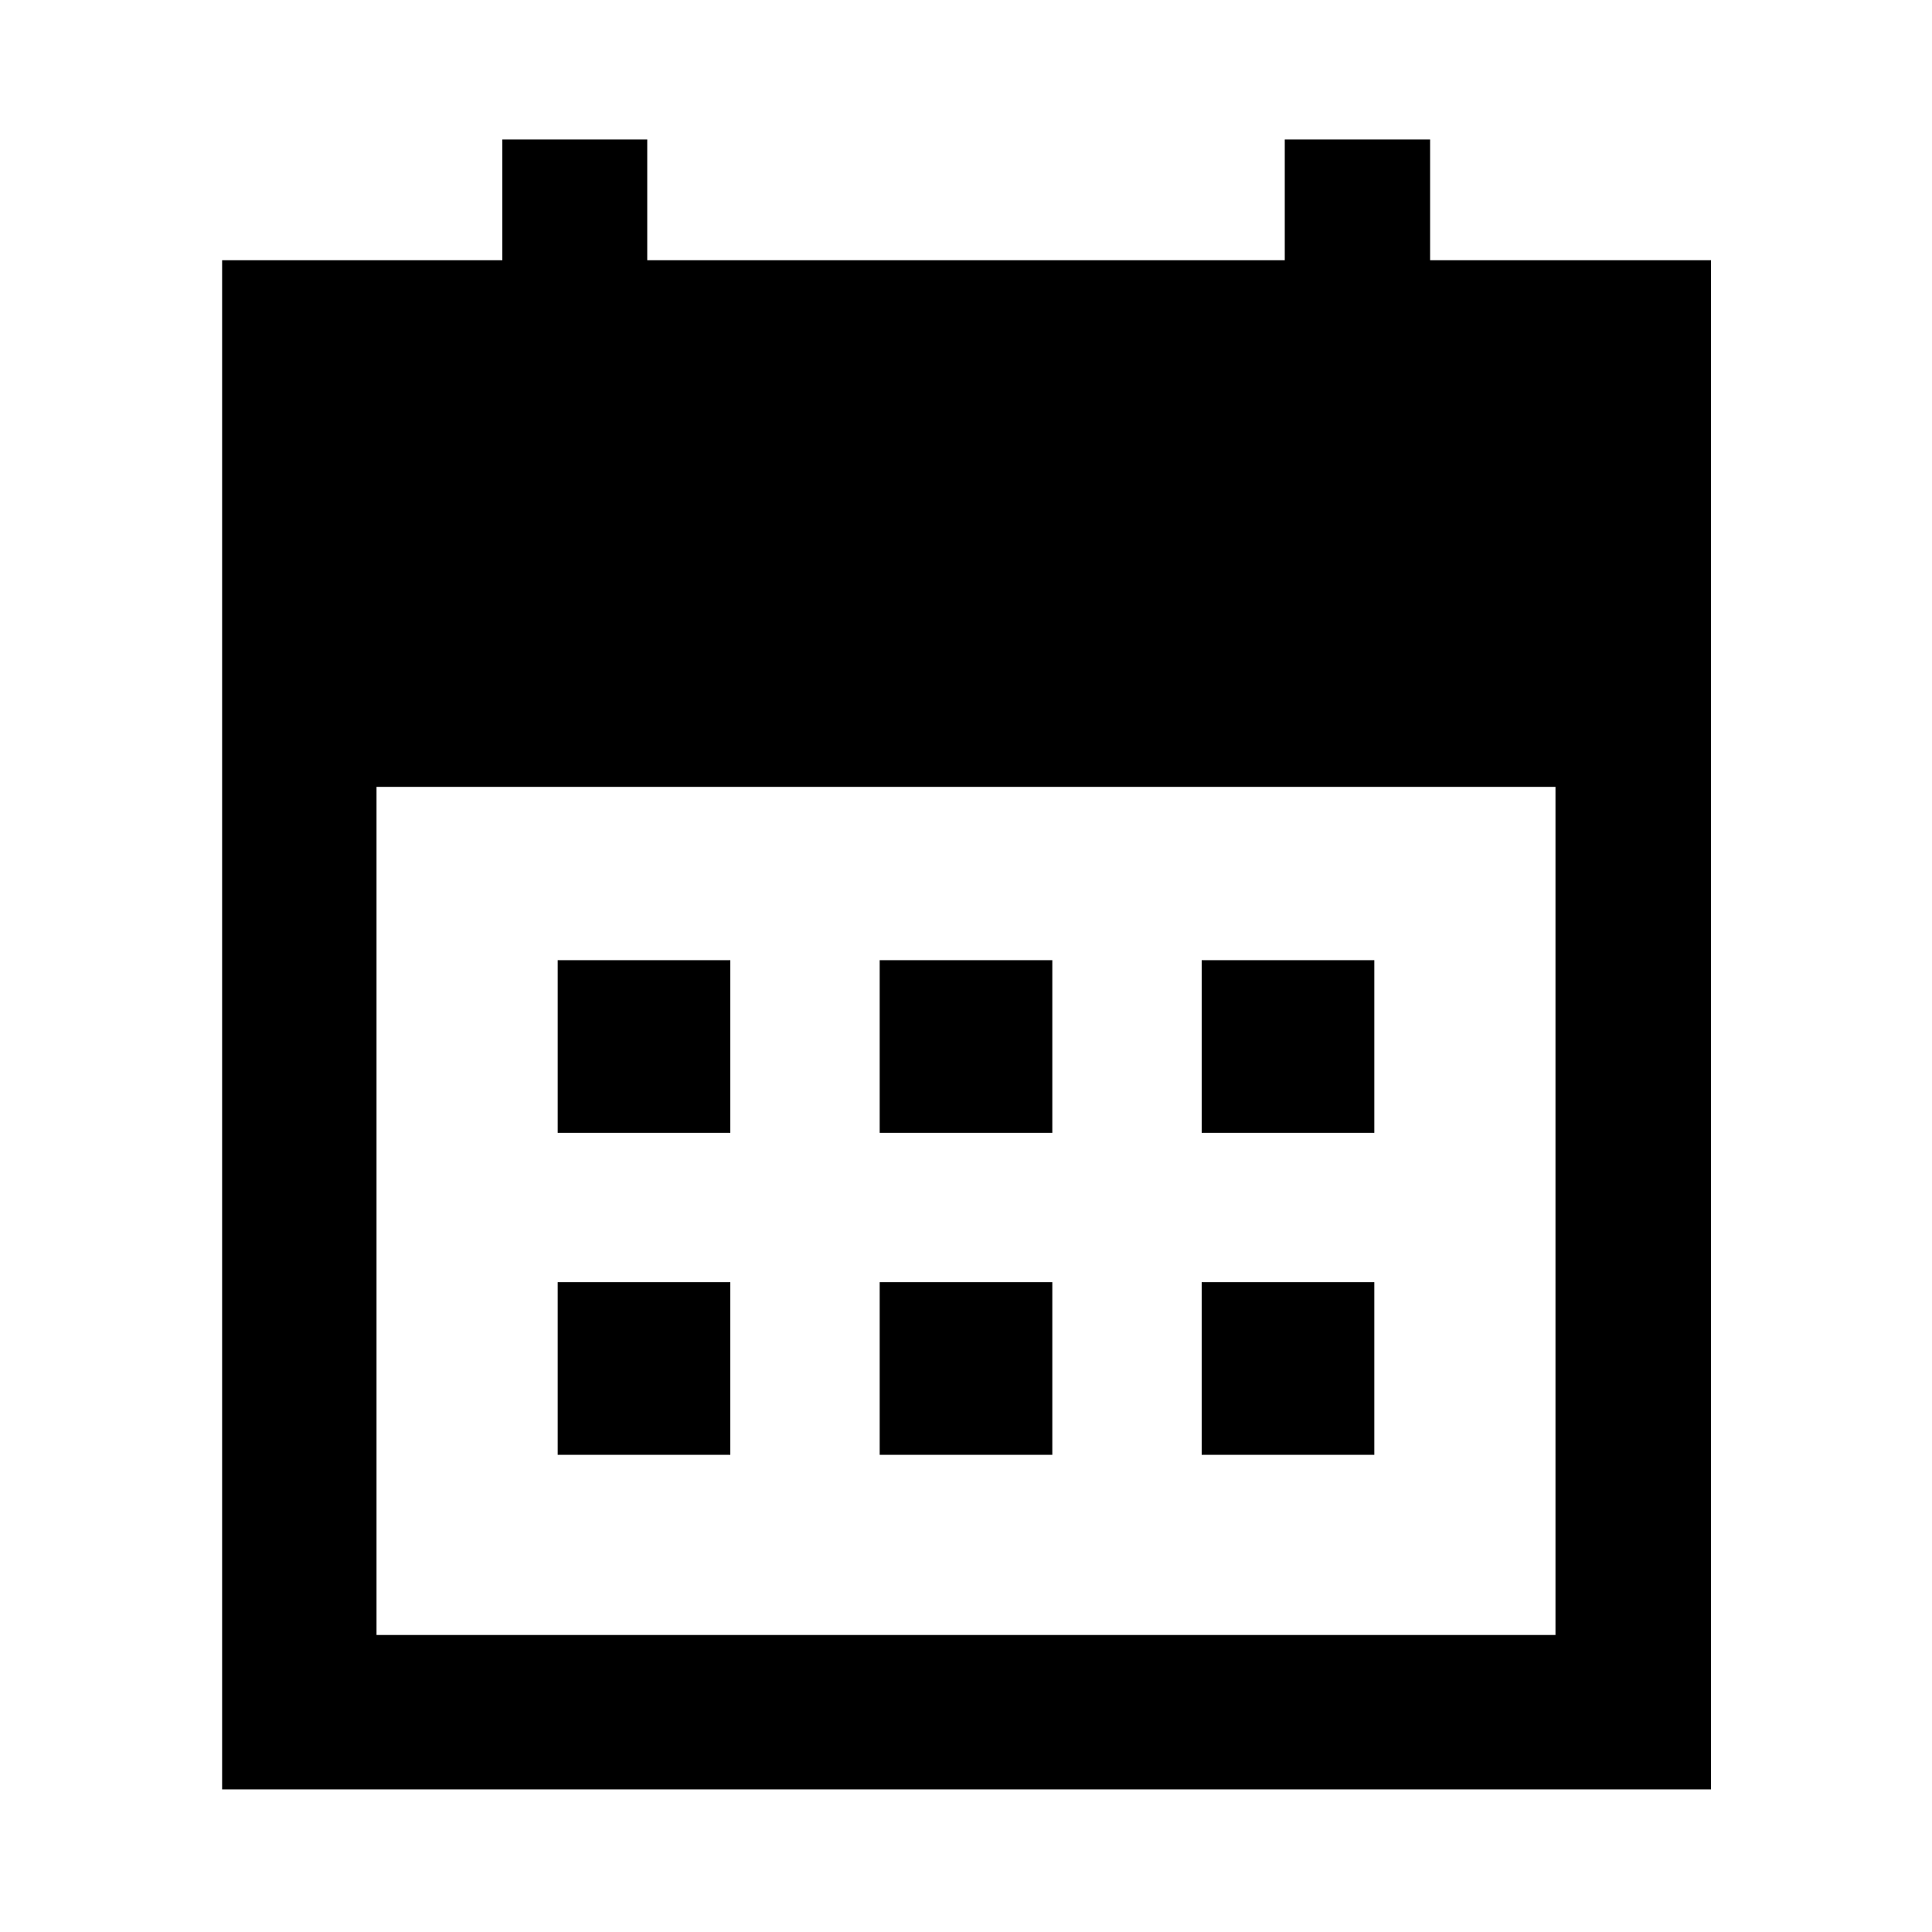 <svg xmlns="http://www.w3.org/2000/svg" height="48" viewBox="0 -960 960 960" width="48"><path d="M437.11-397.11v-85.78h85.78v85.78h-85.78Zm-160 0v-85.78h85.78v85.78h-85.78Zm320 0v-85.78h85.78v85.78h-85.78Zm-160 160v-85.78h85.78v85.78h-85.78Zm-160 0v-85.78h85.78v85.78h-85.78Zm320 0v-85.78h85.78v85.78h-85.78ZM110.37-70.87V-830.7h139.24v-60h72v60h316.78v-60h72.22v60H850.2v759.83H110.37Zm76.72-76.72h585.82V-569H187.09v421.41Z"/></svg>